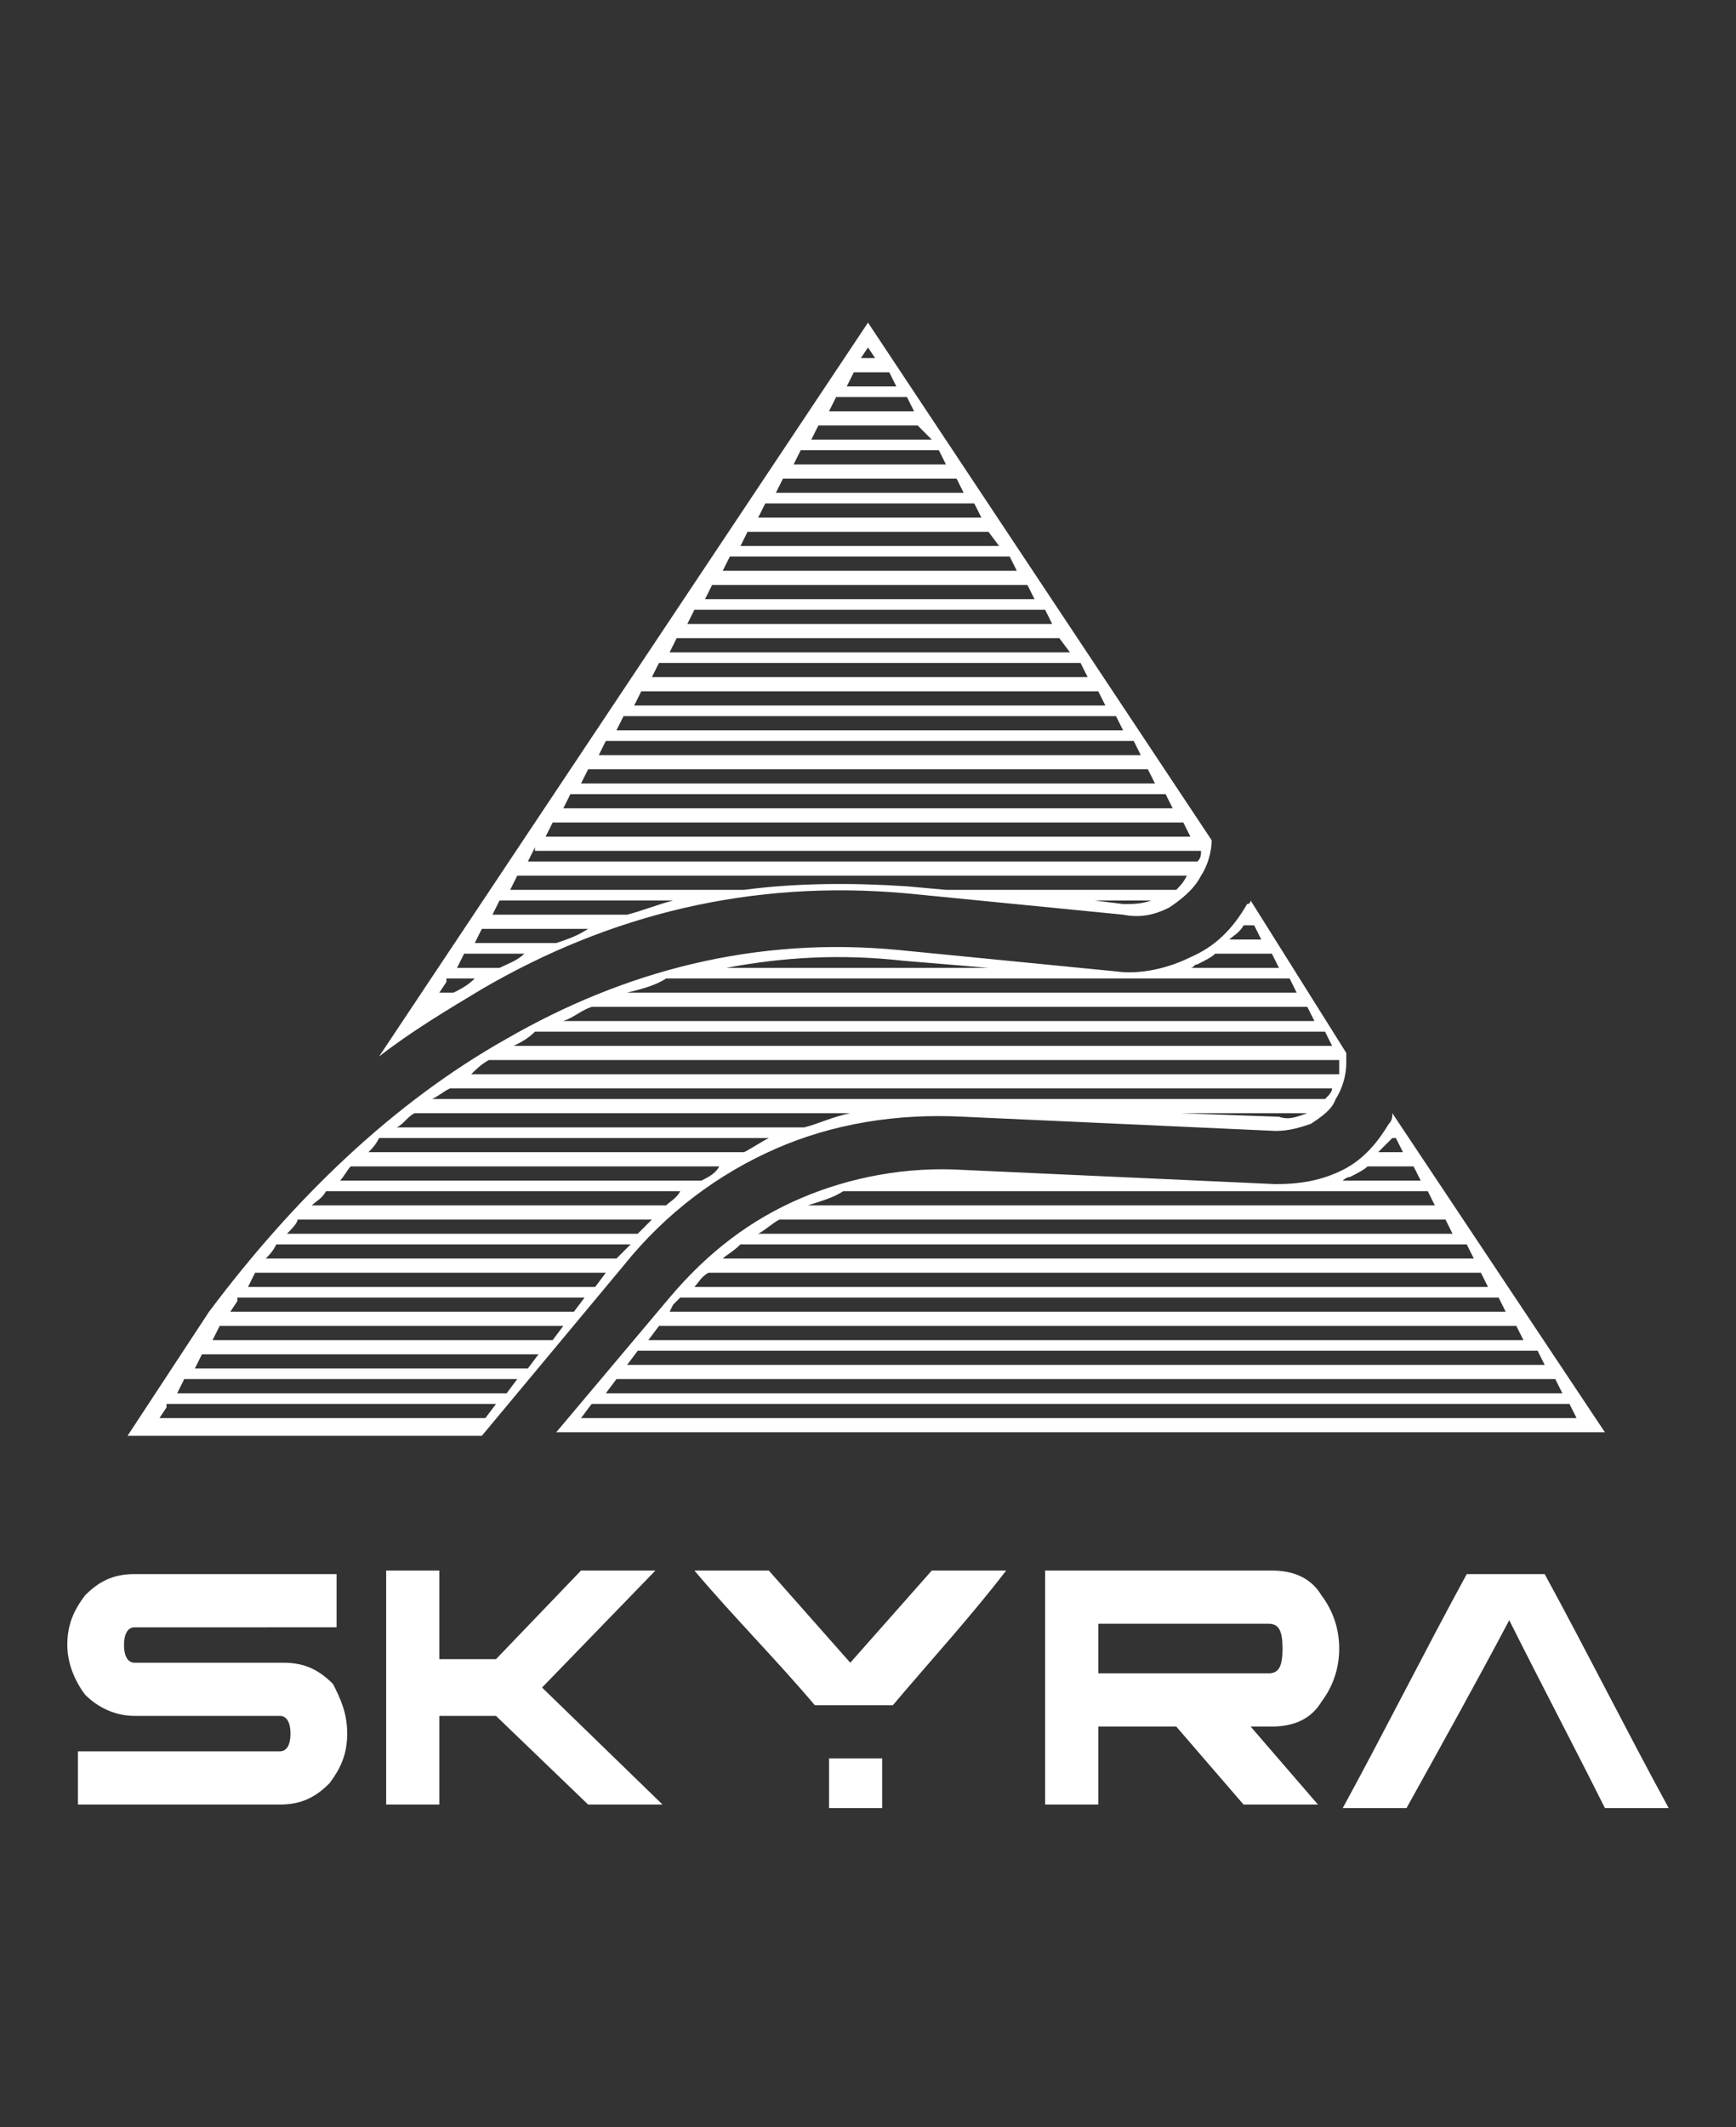 <?xml version="1.0" encoding="utf-8"?>
<!-- Generator: Adobe Illustrator 24.0.1, SVG Export Plug-In . SVG Version: 6.00 Build 0)  -->
<svg version="1.1" id="Layer_1" xmlns="http://www.w3.org/2000/svg" xmlns:xlink="http://www.w3.org/1999/xlink" x="0px" y="0px"
	 viewBox="0 0 49 60" style="enable-background:new 0 0 49 60;" xml:space="preserve">
<rect x="0" y="0" width="49" height="60" fill="#333333" stroke="none"/>
<style type="text/css">
	.st0{fill-rule:evenodd;clip-rule:evenodd;fill:#FFFFFF;}
</style>
<g>
	<path class="st0" d="M24.5,9.1l9.7,14.6c0,0.3-0.1,0.7-0.3,1c-0.2,0.4-0.6,0.7-0.9,0.9c-0.4,0.2-0.8,0.3-1.3,0.2l-6.1-0.6
		c-4.4-0.4-8.4,0.6-12,2.7c-1,0.6-2,1.2-2.9,1.9L24.5,9.1L24.5,9.1z M24.5,9.8l-0.2,0.3h0.4L24.5,9.8L24.5,9.8z M24.1,10.5l-0.2,0.4
		h1.4l-0.2-0.4H24.1L24.1,10.5z M23.6,11.2l-0.2,0.4h2.4l-0.2-0.4H23.6L23.6,11.2z M23.1,12l-0.2,0.4h3.4L25.9,12H23.1L23.1,12z
		 M22.6,12.7l-0.2,0.4h4.3l-0.2-0.4H22.6L22.6,12.7z M22.1,13.5l-0.2,0.4h5.3l-0.2-0.4H22.1L22.1,13.5z M21.6,14.2l-0.2,0.4h6.3
		l-0.2-0.4H21.6L21.6,14.2z M21.1,15l-0.2,0.4h7.3L27.9,15H21.1L21.1,15z M20.6,15.7l-0.2,0.4h8.3l-0.2-0.4H20.6L20.6,15.7z
		 M20.1,16.5l-0.2,0.4h9.3l-0.2-0.4H20.1L20.1,16.5z M19.6,17.2l-0.2,0.4h10.3l-0.2-0.4H19.6L19.6,17.2z M19.1,18l-0.2,0.4h11.3
		L29.9,18H19.1L19.1,18z M18.6,18.7l-0.2,0.4h12.3l-0.2-0.4H18.6L18.6,18.7z M18.1,19.5l-0.2,0.4h13.3l-0.2-0.4H18.1L18.1,19.5z
		 M17.6,20.2l-0.2,0.4h14.3l-0.2-0.4H17.6L17.6,20.2z M17.1,20.9l-0.2,0.4h15.3l-0.2-0.4H17.1L17.1,20.9z M16.6,21.7l-0.2,0.4h16.2
		l-0.2-0.4H16.6L16.6,21.7z M16.1,22.4l-0.2,0.4h17.2l-0.2-0.4H16.1L16.1,22.4z M15.6,23.2l-0.2,0.4h18.2l-0.2-0.4H15.6L15.6,23.2z
		 M15.1,23.9l-0.2,0.4h18.9c0.1-0.1,0.1-0.2,0.1-0.3l0,0H15.1L15.1,23.9z M14.6,24.7l-0.2,0.4H21c1.5-0.2,3.1-0.2,4.6-0.1l1.1,0.1
		h6.5c0.1-0.1,0.2-0.2,0.3-0.4H14.6L14.6,24.7z M14.1,25.4l-0.2,0.4h3.8c0.4-0.1,0.9-0.3,1.3-0.4H14.1L14.1,25.4z M32.5,25.4h-1.6
		l0.8,0.1C32,25.5,32.2,25.5,32.5,25.4L32.5,25.4z M13.6,26.2l-0.2,0.4h2.3c0.3-0.1,0.6-0.2,0.9-0.4H13.6L13.6,26.2z M34.7,26.5h0.9
		l-0.2-0.4h-0.3C35,26.3,34.8,26.4,34.7,26.5L34.7,26.5z M13.1,26.9l-0.2,0.4h1.2c0.2-0.1,0.5-0.2,0.7-0.4H13.1L13.1,26.9z
		 M20.5,27.3h7.4l-2.4-0.2C23.7,26.9,22.1,27,20.5,27.3L20.5,27.3z M33.6,27.3h2.5l-0.2-0.4h-1.6c-0.1,0.1-0.3,0.2-0.5,0.3
		C33.7,27.2,33.7,27.3,33.6,27.3L33.6,27.3z M12.6,27.7L12.4,28h0.4c0.2-0.1,0.4-0.2,0.6-0.4H12.6L12.6,27.7z M17.7,28h18.9
		l-0.2-0.4H18.8C18.5,27.8,18.1,27.9,17.7,28L17.7,28z M12.2,28.4L12.2,28.4L12.2,28.4L12.2,28.4L12.2,28.4z M15.9,28.8h21.2
		l-0.2-0.4H16.7C16.4,28.5,16.2,28.7,15.9,28.8L15.9,28.8z M14.5,29.5h23.1l-0.2-0.4H15.1C14.9,29.3,14.7,29.4,14.5,29.5L14.5,29.5
		L14.5,29.5z M13.3,30.3h24.5c0-0.1,0-0.2,0-0.4h-24C13.6,30,13.4,30.2,13.3,30.3L13.3,30.3z M12.2,31h25.2c0.1-0.1,0.2-0.2,0.2-0.3
		l0,0H12.7C12.5,30.8,12.4,30.9,12.2,31L12.2,31z M11.2,31.8h11.5c0.4-0.1,0.8-0.3,1.3-0.4H11.7C11.5,31.5,11.4,31.7,11.2,31.8
		L11.2,31.8z M36.9,31.4h-3.6l2.8,0.1C36.4,31.6,36.6,31.5,36.9,31.4L36.9,31.4z M10.4,32.5H21c0.2-0.1,0.5-0.3,0.7-0.4h-11
		C10.6,32.3,10.5,32.4,10.4,32.5L10.4,32.5z M38.9,32.5h0.7l-0.2-0.4h-0.1C39.1,32.3,39,32.4,38.9,32.5L38.9,32.5z M9.6,33.3h10.2
		c0.2-0.1,0.4-0.2,0.5-0.4H9.9C9.8,33,9.7,33.2,9.6,33.3L9.6,33.3z M26,33.3h1.3l-0.2,0C26.8,33.3,26.4,33.3,26,33.3L26,33.3z
		 M37.9,33.3h2.2l-0.2-0.4h-1.3c-0.1,0.1-0.3,0.2-0.5,0.3C38,33.2,37.9,33.3,37.9,33.3L37.9,33.3z M8.8,34h10
		c0.1-0.1,0.3-0.2,0.4-0.4H9.2C9.1,33.8,8.9,33.9,8.8,34L8.8,34z M22.8,34h17.7l-0.2-0.4h-3.7c-0.2,0-0.4,0-0.6,0l-0.3,0H23.8
		C23.5,33.8,23.1,33.9,22.8,34L22.8,34z M8.1,34.8h9.9c0.1-0.1,0.2-0.2,0.4-0.4h-10C8.4,34.5,8.2,34.7,8.1,34.8L8.1,34.8z
		 M21.4,34.8h19.6l-0.2-0.4H22C21.8,34.5,21.6,34.7,21.4,34.8L21.4,34.8z M7.5,35.5h9.9l0.1-0.1c0.1-0.1,0.2-0.2,0.3-0.3H7.8
		C7.7,35.3,7.6,35.4,7.5,35.5L7.5,35.5z M20.4,35.5h21.2l-0.2-0.4H20.9C20.7,35.3,20.5,35.4,20.4,35.5L20.4,35.5z M7.2,35.9L7,36.3
		h9.8l0.3-0.4H7.2L7.2,35.9z M19.6,36.3H42l-0.2-0.4H20C19.8,36,19.7,36.2,19.6,36.3L19.6,36.3z M6.7,36.7L6.5,37h9.7l0.3-0.4H6.7
		L6.7,36.7z M18.9,37h23.6l-0.2-0.4H19.2c-0.1,0.1-0.1,0.1-0.2,0.2L18.9,37L18.9,37z M6.2,37.4L6,37.8h9.6l0.3-0.4H6.2L6.2,37.4z
		 M18.3,37.8H43l-0.2-0.4H18.6L18.3,37.8L18.3,37.8z M5.7,38.2l-0.2,0.4h9.4l0.3-0.4H5.7L5.7,38.2z M17.7,38.5h25.9l-0.2-0.4H18
		L17.7,38.5L17.7,38.5z M5.2,38.9L5,39.3h9.3l0.3-0.4H5.2L5.2,38.9z M17.1,39.3h27l-0.2-0.4H17.4L17.1,39.3L17.1,39.3z M4.7,39.7
		L4.5,40h9.2l0.3-0.4H4.7L4.7,39.7z M16.4,40h28.1l-0.2-0.4H16.7L16.4,40L16.4,40z M35.3,25.4c0,0,0,0.1-0.1,0.1
		c-0.4,0.7-0.9,1.2-1.6,1.5c-0.6,0.3-1.4,0.5-2.1,0.4l-6.1-0.6c-4.1-0.4-7.8,0.6-11.1,2.5c-3.2,1.8-6,4.5-8.4,7.7l-2.3,3.5h10l4-4.8
		c1.2-1.5,2.7-2.6,4.3-3.3c1.6-0.7,3.4-1,5.3-0.9l8.8,0.4c0.4,0,0.7-0.1,1-0.2c0.3-0.2,0.6-0.4,0.7-0.7c0.2-0.3,0.3-0.7,0.3-1
		c0-0.1,0-0.2,0-0.3L35.3,25.4L35.3,25.4z M39.3,31.4l6,9H15.7l3.2-3.8c1.1-1.3,2.3-2.2,3.7-2.8c1.4-0.6,3-0.9,4.6-0.8l8.8,0.4
		c0.7,0,1.3-0.1,1.9-0.4c0.6-0.3,1-0.8,1.3-1.3C39.3,31.6,39.3,31.5,39.3,31.4z"/>
	<path class="st0" d="M9.8,48.9c0,0.6-0.2,1-0.5,1.4c-0.4,0.4-0.8,0.6-1.4,0.6H2.2v-1.5h5.7c0.2,0,0.3-0.2,0.3-0.5
		c0-0.3-0.1-0.5-0.3-0.5H3.8c-0.5,0-1-0.2-1.4-0.6c-0.3-0.4-0.5-0.9-0.5-1.4c0-0.6,0.2-1,0.5-1.4c0.4-0.4,0.8-0.6,1.4-0.6h5.7v1.5
		H3.8c-0.2,0-0.3,0.2-0.3,0.5c0,0.3,0.1,0.5,0.3,0.5h4.2c0.6,0,1,0.2,1.4,0.6C9.6,47.9,9.8,48.3,9.8,48.9L9.8,48.9z M42.6,45.7
		c0.9,1.8,1.8,3.5,2.7,5.3h1.8c-1.2-2.2-2.3-4.4-3.5-6.6h-1h-0.2h-1c-1.2,2.2-2.3,4.4-3.5,6.6h1.8C40.7,49.2,41.7,47.4,42.6,45.7
		L42.6,45.7z M37.2,50.9h-2.1l-1.9-2.2H31v2.2h-1.5v-6.6h6.4c0.6,0,1.1,0.2,1.4,0.7c0.3,0.4,0.5,0.9,0.5,1.5c0,0.6-0.2,1.1-0.5,1.5
		c-0.3,0.5-0.8,0.7-1.4,0.7h-0.6L37.2,50.9L37.2,50.9z M31.8,47.2h2.5h1.5c0.3,0,0.4-0.2,0.4-0.7c0-0.5-0.1-0.7-0.4-0.7H31v1.4H31.8
		L31.8,47.2z M24.9,49.6v1.4h-1.5v-1.4H24.9L24.9,49.6z M25.2,48.1H23c-1.1-1.3-2.3-2.5-3.4-3.8h2.1l2.3,2.6l2.3-2.6h2.1
		C27.4,45.6,26.3,46.8,25.2,48.1L25.2,48.1z M18.7,50.9h-2.1L14,48.4h-1.6v2.5h-1.5v-6.6h1.5v2.5H14l2.4-2.5h2.1l-3.2,3.3L18.7,50.9
		z"/>
</g>
</svg>
